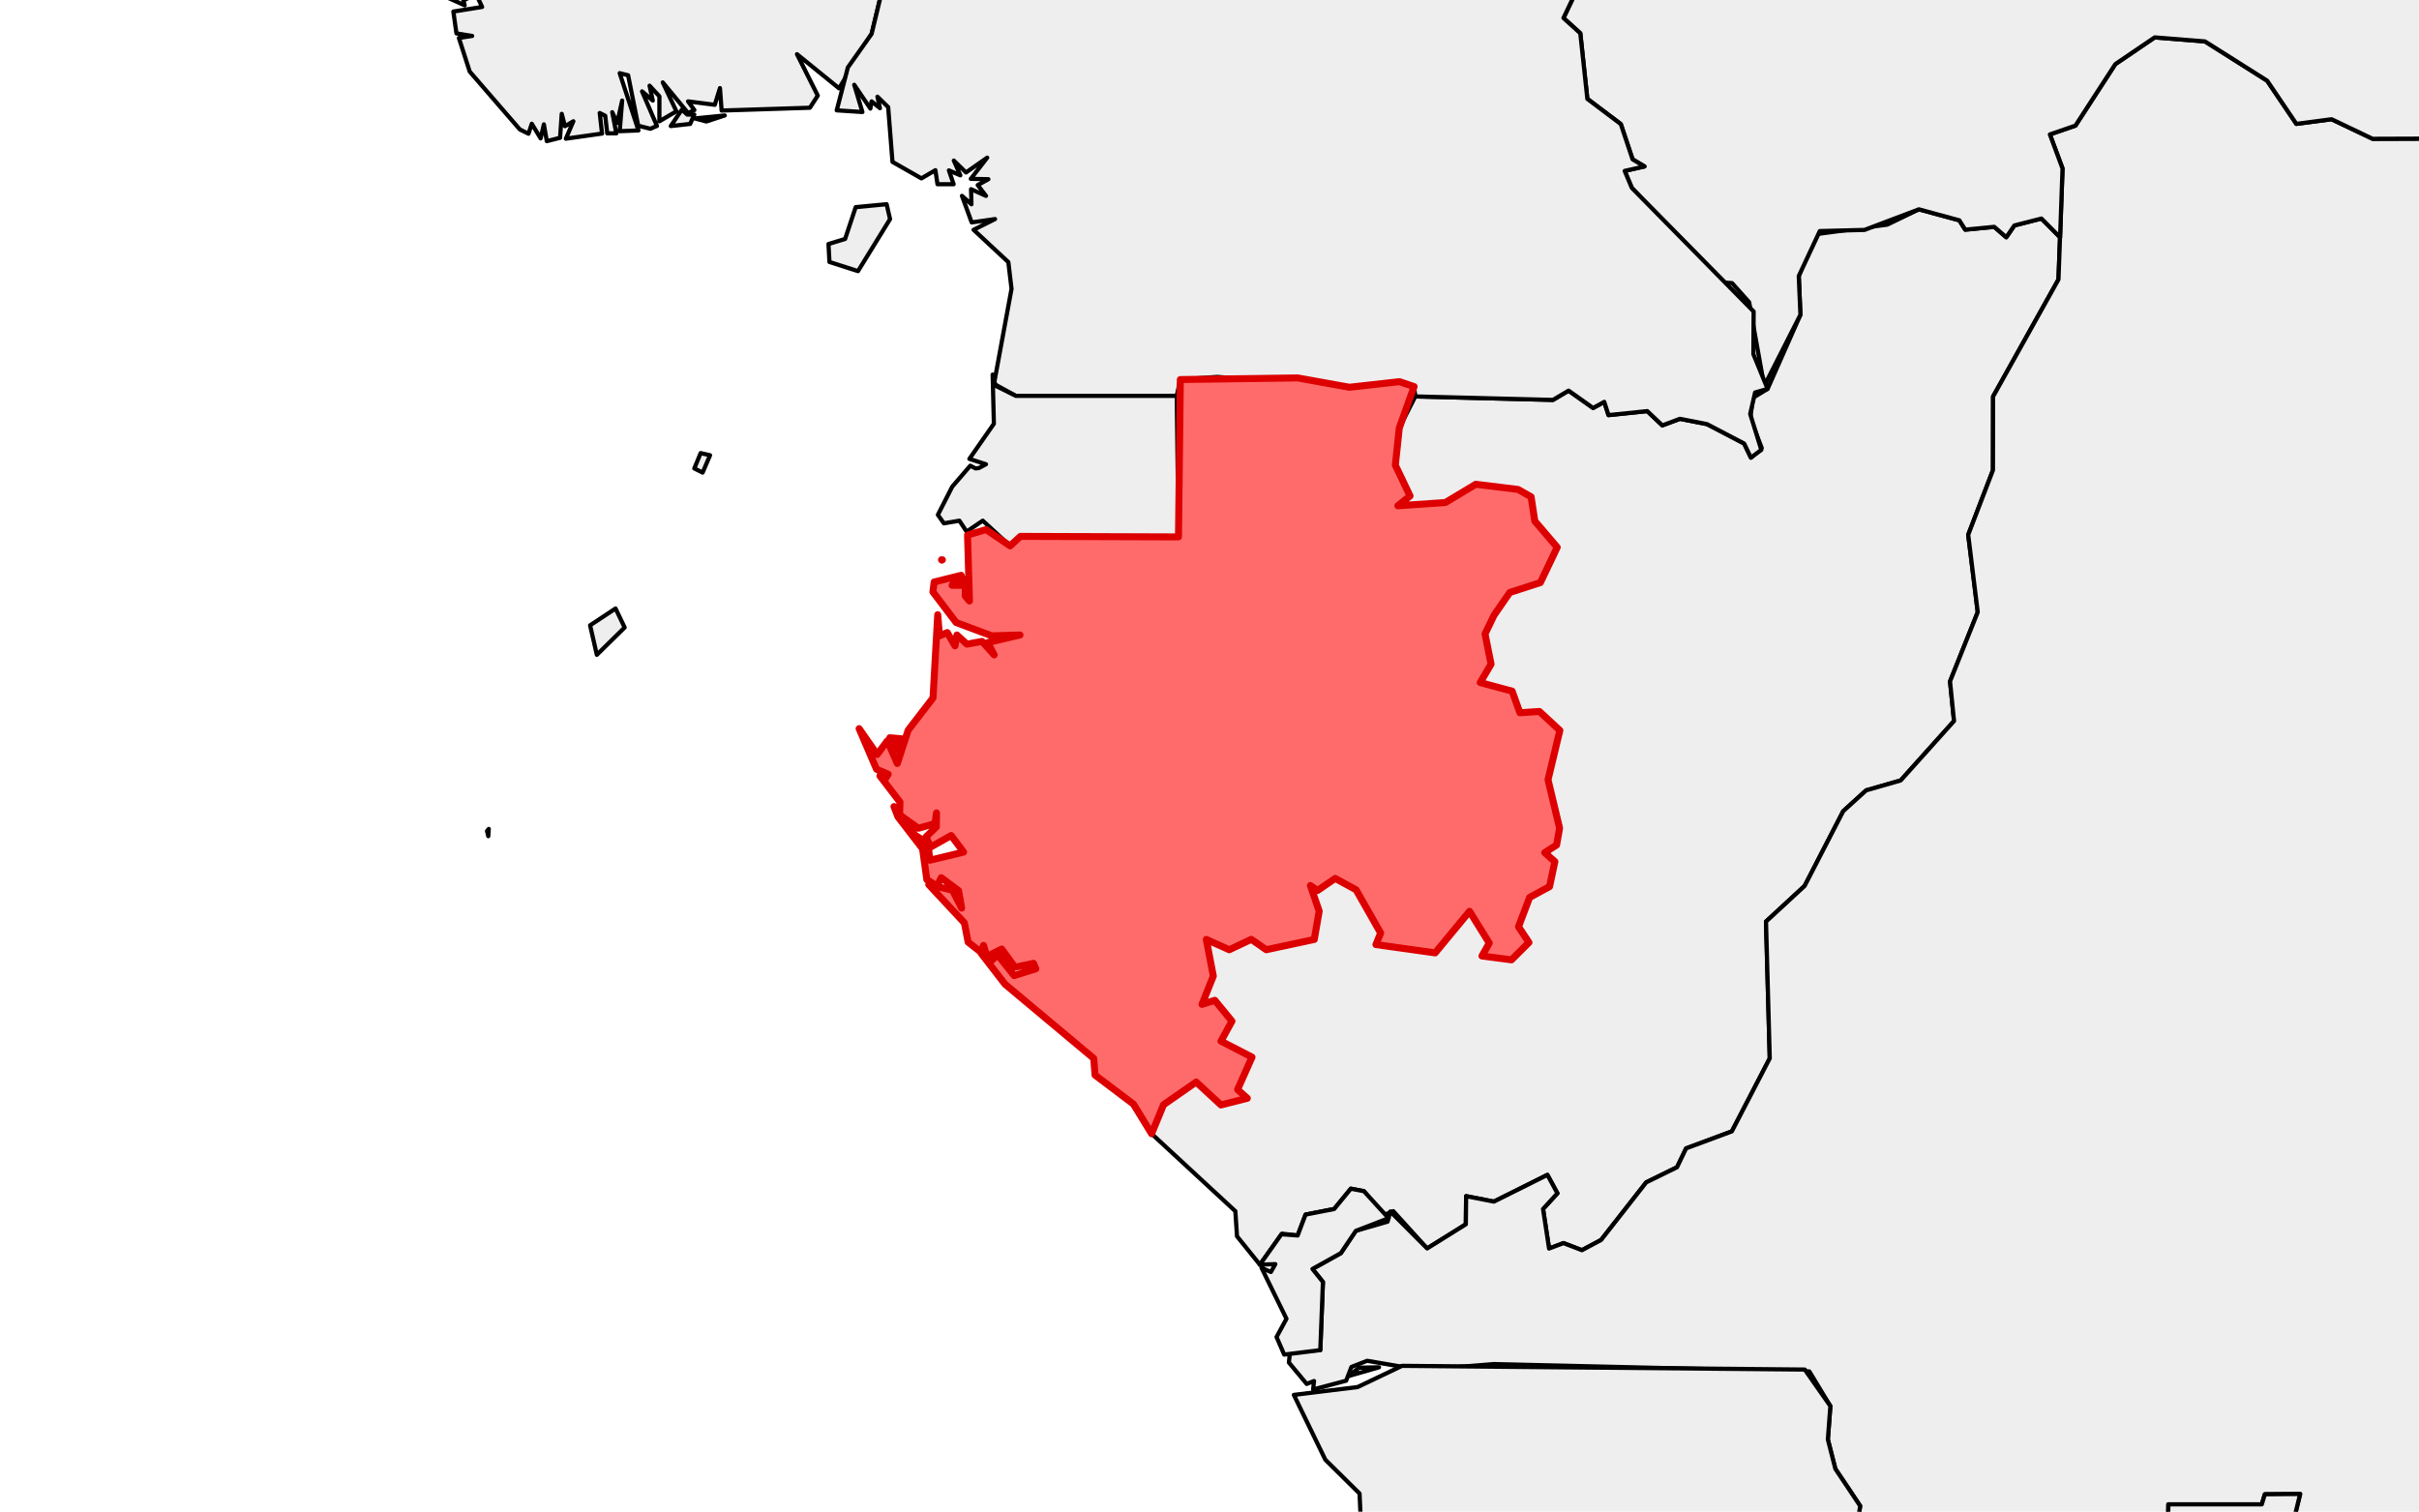 <?xml version="1.0" encoding="utf-8" standalone="no"?>
<!DOCTYPE svg PUBLIC "-//W3C//DTD SVG 1.1//EN"
  "http://www.w3.org/Graphics/SVG/1.1/DTD/svg11.dtd">
<svg xmlns:xlink="http://www.w3.org/1999/xlink" width="172.783pt" height="108pt" viewBox="0 0 172.783 108" xmlns="http://www.w3.org/2000/svg" version="1.1">
 <defs>
  <style type="text/css">*{stroke-linejoin: round; stroke-linecap: butt}</style>
 </defs>
 <g id="figure_1">
  <g id="patch_1">
   <path d="M 0 108 
L 172.783 108 
L 172.783 0 
L 0 0 
z
" style="fill: #ffffff"/>
  </g>
  <g id="axes_1">
   <g id="PatchCollection_1">
    <path d="M 82.256 81 
L 83.107 78.93 
L 85.439 77.306 
L 87.211 78.943 
L 89.093 78.466 
L 88.397 77.841 
L 89.428 75.526 
L 87.21 74.384 
L 87.995 72.956 
L 86.771 71.466 
L 85.855 71.756 
L 86.664 69.734 
L 86.162 67.116 
L 87.802 67.854 
L 89.376 67.111 
L 90.447 67.853 
L 93.876 67.118 
L 94.226 65.093 
L 93.596 63.267 
L 94.112 63.619 
L 95.371 62.758 
L 96.859 63.569 
L 98.617 66.657 
L 98.279 67.485 
L 102.511 68.078 
L 104.966 65.107 
L 106.374 67.376 
L 105.853 68.299 
L 107.962 68.575 
L 109.209 67.334 
L 108.463 66.21 
L 109.301 64.05 
L 110.616 63.463 
L 111.061 61.558 
L 110.336 60.917 
L 111.185 60.369 
L 111.397 59.166 
L 110.569 55.831 
L 111.417 52.182 
L 109.954 50.83 
L 108.564 50.922 
L 108.009 49.38 
L 105.727 48.765 
L 106.503 47.448 
L 106.072 45.294 
L 106.711 43.963 
L 107.841 42.33 
L 110.024 41.624 
L 111.228 39.102 
L 109.628 37.228 
L 109.363 35.494 
L 108.433 34.969 
L 105.412 34.599 
L 103.241 35.903 
L 99.844 36.135 
L 100.717 35.435 
L 99.666 33.234 
L 99.947 30.578 
L 101.091 28.322 
L 110.924 28.572 
L 112.04 27.909 
L 113.791 29.148 
L 114.587 28.712 
L 114.893 29.658 
L 117.659 29.371 
L 118.737 30.392 
L 119.994 29.922 
L 121.927 30.301 
L 124.58 31.689 
L 125.064 32.697 
L 125.834 32.004 
L 125.021 29.895 
L 125.201 28.425 
L 126.255 27.786 
L 128.599 22.488 
L 128.481 19.722 
L 129.63 16.741 
L 134.802 16.049 
L 137.062 14.956 
L 139.949 15.74 
L 140.372 16.408 
L 142.444 16.207 
L 143.304 16.95 
L 143.883 16.108 
L 145.814 15.614 
L 147.147 16.955 
L 147.031 19.967 
L 142.361 28.331 
L 142.353 33.588 
L 140.584 38.208 
L 141.265 43.731 
L 139.286 48.682 
L 139.572 51.512 
L 135.759 55.759 
L 133.293 56.468 
L 131.657 57.953 
L 128.9 63.295 
L 126.141 65.841 
L 126.409 75.613 
L 123.701 80.832 
L 120.433 82.046 
L 119.787 83.393 
L 117.584 84.474 
L 114.364 88.587 
L 112.995 89.32 
L 111.675 88.813 
L 110.646 89.202 
L 110.215 86.375 
L 111.242 85.254 
L 110.528 83.939 
L 106.705 85.848 
L 104.722 85.459 
L 104.701 87.469 
L 101.938 89.194 
L 99.517 86.529 
L 98.782 86.834 
L 97.423 85.104 
L 96.488 84.925 
L 95.297 86.377 
L 93.252 86.776 
L 92.689 88.268 
L 91.569 88.141 
L 89.992 90.354 
L 88.356 88.325 
L 88.237 86.531 
z
" clip-path="url(#p61c273c2dc)" style="fill: #eeeeee; stroke: #000000; stroke-width: 0.3"/>
    <path d="M 92.062 97.344 
L 92.146 96.548 
L 94.305 96.458 
L 94.493 91.59 
L 93.747 90.66 
L 95.773 89.53 
L 96.844 87.937 
L 99.111 87.281 
L 99.307 86.552 
L 101.938 89.194 
L 104.701 87.469 
L 104.722 85.459 
L 106.705 85.848 
L 110.528 83.939 
L 111.242 85.254 
L 110.215 86.375 
L 110.646 89.202 
L 111.675 88.813 
L 112.995 89.32 
L 114.364 88.587 
L 117.584 84.474 
L 119.787 83.393 
L 120.433 82.046 
L 123.701 80.832 
L 126.409 75.613 
L 126.141 65.841 
L 128.9 63.295 
L 131.657 57.953 
L 133.293 56.468 
L 135.759 55.759 
L 139.572 51.512 
L 139.286 48.682 
L 141.265 43.731 
L 140.584 38.208 
L 142.353 33.588 
L 142.361 28.331 
L 147.031 19.967 
L 147.321 12.039 
L 146.417 9.604 
L 148.243 8.975 
L 151.093 4.58 
L 153.906 2.671 
L 157.497 2.959 
L 161.939 5.767 
L 164.024 8.851 
L 166.54 8.519 
L 169.471 9.917 
L 174.018 9.901 
L 178.907 11.324 
L 180.697 10.783 
L 181.405 8.344 
L 182.243 8.188 
L 184.047 5.321 
L 188.506 7.332 
L 190.005 6.095 
L 195.802 4.403 
L 197.006 3.486 
L 196.987 2.741 
L 199.874 4.51 
L 204.858 3.518 
L 205.342 1.114 
L 206.898 0.555 
L 210.069 2.328 
L 212.551 1.738 
L 215.18 3.387 
L 217.226 2.982 
L 218.328 3.473 
L 220.113 2.041 
L 222.084 2.657 
L 225.905 5.63 
L 226.149 7.289 
L 228.236 7.684 
L 228.544 8.815 
L 231.41 10.058 
L 234.64 7.65 
L 238.664 9.493 
L 240.705 6.652 
L 242.095 6.893 
L 243.634 7.632 
L 243.557 9.25 
L 244.788 9.769 
L 247.026 12.815 
L 249.927 13.58 
L 250.081 15.78 
L 251.842 15.244 
L 252.642 16.84 
L 253.133 16.583 
L 253.251 17.676 
L 251.815 20.595 
L 252.762 22.341 
L 251.528 25.868 
L 252.921 26.845 
L 253.752 26.211 
L 254.505 27.206 
L 255.562 27.096 
L 256.373 28.823 
L 249.521 36.29 
L 247.453 37.177 
L 246.728 39.141 
L 244.935 39.867 
L 244.876 42.686 
L 242.825 46.364 
L 241.543 55.012 
L 241.744 58.985 
L 238.768 61.319 
L 237.88 62.915 
L 237.917 65.976 
L 235.598 67.654 
L 235.519 68.746 
L 235.814 69.907 
L 236.999 70.703 
L 236.708 71.297 
L 238.779 73.309 
L 238.61 80.68 
L 239.685 82.351 
L 240.302 85.885 
L 239.549 89.495 
L 242.042 96.269 
L 240.865 98.841 
L 241.397 101.521 
L 242.859 104.173 
L 246.175 106.512 
L 247.934 108.753 
L 251.887 117.777 
L 235.795 120.274 
L 235.829 122.716 
L 231.159 127.089 
L 232.571 128.007 
L 234.148 131.581 
L 233.037 135.275 
L 234.158 138.934 
L 232.903 140.591 
L 231.227 146.626 
L 232.501 149.556 
L 234.602 150.588 
L 237.056 153.928 
L 241.068 154.569 
L 240.849 152.752 
L 243.656 151.986 
L 243.509 163.23 
L 242.085 162.933 
L 242.533 161.723 
L 241.714 161.241 
L 238.343 163.068 
L 236.7 162.714 
L 234.23 158.342 
L 232.803 158.306 
L 231.766 155.159 
L 227.758 153.833 
L 226.876 152.922 
L 224.989 153.192 
L 223.111 149.981 
L 221.499 149.006 
L 221.033 146.937 
L 219.682 147.161 
L 219.025 149.87 
L 217.036 150.768 
L 214.42 149.894 
L 210.676 149.818 
L 207.569 148.313 
L 206.482 148.725 
L 205.18 147.564 
L 204.881 143.699 
L 199.718 144.833 
L 197.804 146.003 
L 196.102 145.465 
L 196.951 144.428 
L 196.764 142.882 
L 194.636 142.39 
L 194.55 141.319 
L 193.576 140.923 
L 192.127 142.262 
L 188.864 141.679 
L 185.049 142.902 
L 180.615 142.383 
L 178.34 144.172 
L 177.717 140.741 
L 179.047 139.954 
L 178.994 136.562 
L 177.669 132.786 
L 175.241 130.415 
L 174.49 128.248 
L 175.803 120.039 
L 174.162 116.077 
L 175.086 111.52 
L 174.43 109.91 
L 163.508 109.936 
L 164.294 106.736 
L 161.772 106.758 
L 161.554 107.478 
L 154.881 107.478 
L 154.806 111.603 
L 153.446 112.421 
L 153.445 116.118 
L 146.198 115.515 
L 146.121 116.079 
L 142.776 116.294 
L 142.584 117.044 
L 140.596 116.485 
L 138.282 116.951 
L 135.827 113.972 
L 134.623 111.161 
L 132.629 109.229 
L 132.866 107.589 
L 131.095 104.942 
L 130.559 102.84 
L 130.738 100.457 
L 129.236 97.98 
L 106.697 97.455 
L 101.505 97.878 
L 97.65 97.221 
L 96.53 97.659 
L 96.151 98.644 
L 93.792 99.272 
L 93.858 98.665 
L 93.334 98.874 
z
" clip-path="url(#p61c273c2dc)" style="fill: #eeeeee; stroke: #000000; stroke-width: 0.3"/>
    <path d="M 96.345 98.306 
L 97.062 97.715 
L 98.5 97.685 
z
" clip-path="url(#p61c273c2dc)" style="fill: #eeeeee; stroke: #000000; stroke-width: 0.3"/>
    <path d="M 110.53 -5.179 
L 113.855 -7.592 
L 117.756 -15.619 
L 119.561 -16.847 
L 119.978 -18.001 
L 123.815 -17.698 
L 127.663 -19.29 
L 127.848 -20.25 
L 129.2 -20.996 
L 129.766 -19.351 
L 131.218 -18.155 
L 138.625 -21.99 
L 146.826 -22.533 
L 151.446 -27.951 
L 149.249 -29.457 
L 150.563 -30.63 
L 162.771 -31.951 
L 163.692 -33.536 
L 164.781 -33.367 
L 166.148 -34.37 
L 169.869 -39.187 
L 170.883 -39.164 
L 172.083 -41.129 
L 173.858 -41.959 
L 173.891 -44.897 
L 180.15 -48.02 
L 183.725 -47.337 
L 187.441 -43.195 
L 190.495 -38.214 
L 190.386 -33.156 
L 189.022 -32.232 
L 188.689 -30.921 
L 189.827 -30.54 
L 189.29 -28.259 
L 195.443 -28.093 
L 195.727 -27.126 
L 194.748 -25.91 
L 194.884 -24.865 
L 200.475 -23.676 
L 202.712 -21.222 
L 204.074 -20.945 
L 204.614 -19.177 
L 203.628 -18.49 
L 203.846 -17.81 
L 205.311 -16.379 
L 211.064 -13.452 
L 211.627 -12.015 
L 214.104 -10.485 
L 213.173 -8.864 
L 215.235 -6.617 
L 214.508 -5.468 
L 217.545 -4.685 
L 217.912 -3.931 
L 220.546 -2.844 
L 221.732 -1.193 
L 221.761 1.55 
L 223.288 3.186 
L 220.113 2.041 
L 218.328 3.473 
L 217.226 2.982 
L 215.18 3.387 
L 212.551 1.738 
L 210.069 2.328 
L 206.898 0.555 
L 205.342 1.114 
L 204.858 3.518 
L 199.874 4.51 
L 196.987 2.741 
L 197.006 3.486 
L 195.802 4.403 
L 190.005 6.095 
L 188.506 7.332 
L 184.047 5.321 
L 182.243 8.188 
L 181.405 8.344 
L 180.697 10.783 
L 178.907 11.324 
L 174.018 9.901 
L 169.471 9.917 
L 166.54 8.519 
L 164.024 8.851 
L 161.939 5.767 
L 157.497 2.959 
L 153.906 2.671 
L 151.093 4.58 
L 148.243 8.975 
L 146.417 9.604 
L 147.321 12.039 
L 147.147 16.955 
L 145.814 15.614 
L 143.883 16.108 
L 143.304 16.95 
L 142.444 16.207 
L 140.372 16.408 
L 139.949 15.74 
L 137.062 14.956 
L 133.178 16.426 
L 129.984 16.508 
L 128.481 19.722 
L 128.599 22.488 
L 126.013 27.579 
L 124.939 21.595 
L 123.717 20.228 
L 122.609 20.142 
L 116.556 13.422 
L 116.047 12.21 
L 117.462 11.891 
L 116.61 11.384 
L 115.77 8.865 
L 113.38 7.062 
L 112.876 2.376 
L 111.675 1.287 
L 112.518 -0.482 
L 112.518 -3.675 
z
" clip-path="url(#p61c273c2dc)" style="fill: #eeeeee; stroke: #000000; stroke-width: 0.3"/>
    <path d="M 9.327 -21.237 
L 10.174 -31.251 
L 12.825 -31.58 
L 13.313 -34.708 
L 15.033 -36.39 
L 14.983 -37.684 
L 16.6 -38.071 
L 17.26 -38.954 
L 17.934 -40.663 
L 17.113 -41.865 
L 17.801 -43.161 
L 18.841 -42.918 
L 19.402 -44.579 
L 18.474 -46.374 
L 18.405 -49.006 
L 16.215 -51.659 
L 17.93 -54.598 
L 17.385 -55.858 
L 17.71 -61.149 
L 20.194 -63.156 
L 21.573 -65.28 
L 21.892 -69.399 
L 25.183 -71.314 
L 28.208 -72 
L 31.41 -71.717 
L 33.951 -72.917 
L 39.312 -70.849 
L 41.269 -70.723 
L 46.176 -65.273 
L 47.313 -65.279 
L 48.432 -66.327 
L 50.105 -66.285 
L 53.837 -68.296 
L 56.265 -67.901 
L 61.226 -64.653 
L 69.094 -63.597 
L 73.668 -67.473 
L 78.464 -68.553 
L 85.072 -68.461 
L 90.407 -66.321 
L 93.992 -65.867 
L 94.755 -67.41 
L 96.864 -68.535 
L 97.184 -69.538 
L 100.517 -70.047 
L 101.396 -71.441 
L 103.793 -71.395 
L 107.745 -65.986 
L 108.816 -59.874 
L 111.392 -59.592 
L 112.971 -58.12 
L 111.865 -54.167 
L 112.552 -53.476 
L 112.417 -52.482 
L 108.614 -50.094 
L 107.032 -50.422 
L 105.067 -48.18 
L 103.201 -44.765 
L 102.303 -40.722 
L 100.535 -39.788 
L 100.235 -35.442 
L 97.298 -34.024 
L 97.669 -33.025 
L 96.585 -28.676 
L 94.728 -27.351 
L 93.095 -27.385 
L 93.397 -26.409 
L 91.87 -25.456 
L 91.568 -21.779 
L 90.073 -19.69 
L 90.091 -18.458 
L 87.634 -15.755 
L 88.805 -14.166 
L 86.123 -12.41 
L 85.879 -10.415 
L 84.465 -8.779 
L 82.251 -8.591 
L 81.588 -11.239 
L 77.632 -14.611 
L 76.917 -12.398 
L 74.454 -12.437 
L 73.868 -13.547 
L 71.55 -11.646 
L 70.806 -11.707 
L 69.982 -9.432 
L 66.941 -7.554 
L 63.846 -3.941 
L 62.75 -3.524 
L 62.434 -2.28 
L 63.165 -1.344 
L 62.258 2.418 
L 59.934 6.312 
L 56.926 3.871 
L 58.411 6.83 
L 57.85 7.697 
L 51.543 7.898 
L 51.425 6.294 
L 51.055 7.488 
L 49.147 7.243 
L 49.598 7.863 
L 49.147 8.074 
L 47.34 5.887 
L 48.314 7.952 
L 47.099 8.664 
L 47.099 6.884 
L 46.397 6.122 
L 46.627 7.184 
L 45.861 6.53 
L 46.924 8.996 
L 46.456 9.2 
L 45.585 8.982 
L 44.865 5.378 
L 44.263 5.227 
L 45.603 9.319 
L 44.263 9.372 
L 44.44 7.184 
L 44.086 8.782 
L 43.731 8.015 
L 44.022 9.528 
L 43.374 9.527 
L 43.229 8.271 
L 42.837 8.074 
L 43.002 9.543 
L 40.418 9.908 
L 40.954 8.664 
L 40.354 9.018 
L 40.123 8.133 
L 40.005 9.844 
L 39.056 10.085 
L 38.848 8.884 
L 38.615 9.885 
L 37.983 8.841 
L 37.749 9.554 
L 37.131 9.249 
L 33.551 5.115 
L 32.778 2.712 
L 33.727 2.568 
L 32.602 2.385 
L 32.382 0.826 
L 34.436 0.497 
L 34.056 -0.318 
L 34.748 -0.565 
L 34.971 -0.87 
L 33.103 0.026 
L 33.191 0.38 
L 31.154 -0.535 
L 31.369 -1.224 
L 33.846 -1.305 
L 33.309 -1.872 
L 32.26 -1.433 
L 32.36 -2.462 
L 31.865 -1.537 
L 30.56 -1.629 
L 30.331 -3.055 
L 31.952 -4.065 
L 29.83 -2.833 
L 27.266 -6.041 
L 24.309 -7.942 
L 16 -8.387 
L 15.493 -8.682 
L 19.459 -10.118 
L 16.619 -9.395 
L 16.325 -10.044 
L 15.644 -9.612 
L 15.362 -8.729 
L 15.49 -8.277 
L 9.61 -8.024 
L 10.374 -17.607 
z
" clip-path="url(#p61c273c2dc)" style="fill: #eeeeee; stroke: #000000; stroke-width: 0.3"/>
    <path d="M 47.912 9.006 
L 48.702 7.833 
L 49.088 8.186 
L 49.592 8.186 
L 49.297 8.853 
z
" clip-path="url(#p61c273c2dc)" style="fill: #eeeeee; stroke: #000000; stroke-width: 0.3"/>
    <path d="M 49.63 8.461 
L 51.768 8.249 
L 50.45 8.68 
z
" clip-path="url(#p61c273c2dc)" style="fill: #eeeeee; stroke: #000000; stroke-width: 0.3"/>
    <path d="M 87.624 183.976 
L 89.84 181.904 
L 90.396 178.585 
L 91.164 178.028 
L 92.771 171.678 
L 92.749 168.729 
L 93.498 166.884 
L 94.249 166.682 
L 94.36 162.974 
L 98.07 159.142 
L 98.024 157.71 
L 100.089 155.853 
L 101.941 155.583 
L 104.073 152.804 
L 105.39 148.849 
L 105.859 142.999 
L 104.865 139.98 
L 105.213 139.234 
L 103.104 136.889 
L 98.515 125.55 
L 98.481 125.067 
L 99.293 123.809 
L 99.726 123.625 
L 98.659 125.463 
L 100.483 122.785 
L 100.257 123.212 
L 101.83 122.623 
L 101.82 119.099 
L 97.251 109.759 
L 97.109 106.704 
L 94.665 104.288 
L 92.416 99.658 
L 96.97 99.097 
L 100.144 97.582 
L 128.91 97.847 
L 130.738 100.457 
L 130.559 102.84 
L 131.095 104.942 
L 132.866 107.589 
L 132.629 109.229 
L 134.623 111.161 
L 135.827 113.972 
L 138.282 116.951 
L 140.596 116.485 
L 142.584 117.044 
L 142.776 116.294 
L 146.121 116.079 
L 146.198 115.515 
L 153.445 116.118 
L 153.446 112.421 
L 154.806 111.603 
L 154.881 107.478 
L 161.554 107.478 
L 161.772 106.758 
L 164.294 106.736 
L 163.508 109.936 
L 174.43 109.91 
L 175.086 111.52 
L 174.162 116.077 
L 175.803 120.039 
L 174.49 128.248 
L 175.241 130.415 
L 177.669 132.786 
L 178.994 136.562 
L 179.047 139.954 
L 177.717 140.741 
L 178.34 144.172 
L 180.615 142.383 
L 185.049 142.902 
L 188.864 141.679 
L 192.127 142.262 
L 193.282 140.913 
L 194.096 145.532 
L 193.171 147.519 
L 193.169 151.968 
L 193.829 153.982 
L 192.403 157.477 
L 193.568 159.307 
L 176.114 159.307 
L 176.147 186.643 
L 177.597 190.373 
L 179.169 191.03 
L 182.897 195.314 
L 188.222 199.387 
L 170.991 202.612 
L 169.043 201.888 
L 165.975 202.759 
L 161.915 201.234 
L 157.034 201.54 
L 149.424 200.754 
L 147.289 199.361 
L 145.654 197.217 
L 107.017 197.508 
L 103.05 194.902 
L 102.691 193.938 
L 99.983 193.426 
L 94.808 195.875 
L 92.005 195.791 
L 90.67 195.051 
L 87.818 195.915 
L 88.371 189.349 
z
" clip-path="url(#p61c273c2dc)" style="fill: #eeeeee; stroke: #000000; stroke-width: 0.3"/>
    <path d="M 89.992 90.354 
L 91.529 88.18 
L 92.689 88.268 
L 93.252 86.776 
L 95.297 86.377 
L 96.488 84.925 
L 97.423 85.104 
L 99.183 87.034 
L 96.844 87.937 
L 95.773 89.53 
L 93.747 90.66 
L 94.493 91.59 
L 94.305 96.458 
L 91.727 96.779 
L 91.181 95.522 
L 91.889 94.218 
L 90.109 90.582 
L 90.777 90.875 
L 91.093 90.314 
z
" clip-path="url(#p61c273c2dc)" style="fill: #eeeeee; stroke: #000000; stroke-width: 0.3"/>
    <path d="M 87.335 189.533 
L 87.488 189.582 
L 87.65 191.307 
z
" clip-path="url(#p61c273c2dc)" style="fill: #eeeeee; stroke: #000000; stroke-width: 0.3"/>
    <path d="M 59.765 7.883 
L 60.56 4.822 
L 62.258 2.418 
L 63.165 -1.344 
L 62.434 -2.28 
L 62.658 -3.382 
L 66.941 -7.554 
L 69.982 -9.432 
L 70.806 -11.707 
L 71.55 -11.646 
L 73.868 -13.547 
L 74.454 -12.437 
L 76.917 -12.398 
L 77.632 -14.611 
L 81.588 -11.239 
L 82.11 -8.721 
L 83.478 -8.556 
L 85.879 -10.415 
L 86.123 -12.41 
L 88.805 -14.166 
L 87.634 -15.755 
L 90.091 -18.458 
L 90.073 -19.69 
L 91.568 -21.779 
L 91.87 -25.456 
L 93.397 -26.409 
L 93.095 -27.385 
L 94.728 -27.351 
L 96.772 -28.932 
L 97.669 -33.025 
L 97.298 -34.024 
L 100.235 -35.442 
L 100.535 -39.788 
L 102.303 -40.722 
L 103.201 -44.765 
L 105.067 -48.18 
L 107.032 -50.422 
L 108.614 -50.094 
L 112.507 -52.689 
L 111.865 -54.167 
L 112.957 -58.212 
L 111.392 -59.592 
L 108.816 -59.874 
L 107.745 -65.986 
L 110.797 -66.014 
L 111.977 -63.299 
L 114.26 -62.193 
L 114.942 -57.994 
L 116.249 -57.405 
L 116.994 -52.621 
L 116.006 -49.612 
L 117.016 -43.903 
L 121.707 -39.321 
L 113.858 -38.721 
L 108.754 -39.208 
L 106.718 -36.396 
L 110.204 -32.212 
L 116.271 -27.681 
L 119.629 -20.732 
L 120.685 -20.326 
L 119.561 -16.847 
L 117.756 -15.619 
L 113.855 -7.592 
L 110.53 -5.179 
L 112.518 -3.675 
L 112.518 -0.482 
L 111.675 1.287 
L 112.876 2.376 
L 113.38 7.062 
L 115.77 8.865 
L 116.61 11.384 
L 117.462 11.891 
L 116.047 12.21 
L 116.556 13.422 
L 125.258 22.255 
L 125.24 25.303 
L 126.255 27.786 
L 125.362 28.041 
L 125.011 29.576 
L 125.806 32.14 
L 125.064 32.697 
L 124.58 31.689 
L 121.927 30.301 
L 119.994 29.922 
L 118.737 30.392 
L 117.659 29.371 
L 114.893 29.658 
L 114.587 28.712 
L 113.791 29.148 
L 112.04 27.909 
L 110.924 28.572 
L 101.091 28.322 
L 101.005 27.621 
L 99.962 27.267 
L 96.386 27.668 
L 86.948 26.927 
L 84.308 27.117 
L 84.053 28.281 
L 72.555 28.283 
L 70.999 27.425 
L 72.251 20.638 
L 72.024 18.729 
L 69.542 16.418 
L 71.075 15.65 
L 69.405 15.891 
L 68.711 13.994 
L 69.388 14.594 
L 69.36 13.517 
L 70.426 13.994 
L 69.837 13.222 
L 70.598 12.803 
L 69.341 12.778 
L 70.513 11.264 
L 69 12.323 
L 68.129 11.473 
L 68.595 12.527 
L 67.779 12.173 
L 68.115 13.163 
L 66.963 13.163 
L 66.813 12.16 
L 65.815 12.744 
L 63.747 11.565 
L 63.44 7.656 
L 62.674 6.909 
L 62.854 7.731 
L 62.256 7.243 
L 62.168 7.758 
L 61.016 6.058 
L 61.6 8.003 
z
" clip-path="url(#p61c273c2dc)" style="fill: #eeeeee; stroke: #000000; stroke-width: 0.3"/>
    <path d="M 61.366 52.058 
L 62.651 53.904 
L 63.382 52.928 
L 64.094 54.546 
L 64.866 52.171 
L 66.643 49.861 
L 66.979 43.917 
L 67.107 45.426 
L 67.661 45.192 
L 68.211 46.141 
L 68.351 45.367 
L 69.064 46.021 
L 70.149 45.826 
L 71.011 46.788 
L 70.548 45.906 
L 72.855 45.367 
L 70.839 45.426 
L 68.297 44.477 
L 66.636 42.289 
L 66.724 41.581 
L 68.652 41.104 
L 68.826 41.621 
L 68.122 41.643 
L 68.004 41.817 
L 68.947 41.817 
L 68.947 42.584 
L 69.246 42.937 
L 69.109 38.228 
L 70.432 37.836 
L 72.15 39.001 
L 72.887 38.322 
L 84.176 38.359 
L 84.308 27.117 
L 92.687 27 
L 96.386 27.668 
L 99.962 27.267 
L 101.005 27.621 
L 99.947 30.578 
L 99.666 33.234 
L 100.717 35.435 
L 99.844 36.135 
L 103.241 35.903 
L 105.412 34.599 
L 108.433 34.969 
L 109.363 35.494 
L 109.628 37.228 
L 111.228 39.102 
L 110.024 41.624 
L 107.841 42.33 
L 106.711 43.963 
L 106.072 45.294 
L 106.503 47.448 
L 105.727 48.765 
L 108.009 49.38 
L 108.564 50.922 
L 109.954 50.83 
L 111.417 52.182 
L 110.571 55.707 
L 111.397 59.166 
L 111.185 60.369 
L 110.336 60.917 
L 111.061 61.558 
L 110.679 63.344 
L 109.258 64.115 
L 108.463 66.21 
L 109.209 67.334 
L 107.962 68.575 
L 105.853 68.299 
L 106.374 67.376 
L 104.966 65.107 
L 102.511 68.078 
L 98.279 67.485 
L 98.617 66.657 
L 96.859 63.569 
L 95.371 62.758 
L 94.112 63.619 
L 93.596 63.267 
L 94.226 65.093 
L 93.876 67.118 
L 90.447 67.853 
L 89.376 67.111 
L 87.802 67.854 
L 86.162 67.116 
L 86.664 69.734 
L 85.855 71.756 
L 86.771 71.466 
L 87.995 72.956 
L 87.21 74.384 
L 89.428 75.526 
L 88.397 77.841 
L 89.093 78.466 
L 87.211 78.943 
L 85.439 77.306 
L 83.107 78.93 
L 82.256 81 
L 80.958 78.88 
L 78.217 76.811 
L 78.122 75.616 
L 71.79 70.319 
L 70.072 68.095 
L 70.862 68.595 
L 71.252 68.214 
L 72.437 69.699 
L 73.986 69.217 
L 73.82 68.824 
L 72.496 69.108 
L 71.549 67.804 
L 70.491 68.332 
L 70.249 67.543 
L 70.072 68.032 
L 69.152 67.311 
L 68.882 65.932 
L 66.338 63.202 
L 68.032 63.598 
L 68.688 64.88 
L 68.468 63.633 
L 67.23 62.707 
L 66.936 63.303 
L 66.201 62.845 
L 65.896 60.638 
L 64.139 58.358 
L 63.853 57.624 
L 64.163 58.262 
L 65.37 59.673 
L 66.281 60.254 
L 66.416 61.461 
L 68.829 60.878 
L 67.939 59.694 
L 66.471 60.52 
L 66.142 59.793 
L 66.882 59.073 
L 66.893 58.077 
L 66.785 58.833 
L 65.599 59.176 
L 64.255 58.213 
L 64.281 57.301 
L 62.85 55.43 
L 63.198 55.703 
L 63.44 55.314 
L 62.61 54.959 
z
" clip-path="url(#p61c273c2dc)" style="fill: #eeeeee; stroke: #000000; stroke-width: 0.3"/>
    <path d="M 67.25 39.993 
L 67.313 39.996 
L 67.275 40.019 
z
" clip-path="url(#p61c273c2dc)" style="fill: #eeeeee; stroke: #000000; stroke-width: 0.3"/>
    <path d="M 63.559 52.707 
L 64.354 52.777 
L 64.052 53.575 
z
" clip-path="url(#p61c273c2dc)" style="fill: #eeeeee; stroke: #000000; stroke-width: 0.3"/>
    <path d="M 66.99 36.782 
L 68.015 34.771 
L 69.305 33.272 
L 69.689 33.468 
L 69.92 33.438 
L 70.426 33.168 
L 69.241 32.785 
L 70.99 30.275 
L 70.902 26.761 
L 71.11 27.562 
L 72.555 28.283 
L 84.053 28.281 
L 84.176 38.359 
L 72.887 38.322 
L 72.15 39.001 
L 70.195 37.2 
L 69.043 37.981 
L 68.528 37.2 
L 67.42 37.389 
z
" clip-path="url(#p61c273c2dc)" style="fill: #eeeeee; stroke: #000000; stroke-width: 0.3"/>
    <path d="M 59.177 17.435 
L 60.364 17.072 
L 61.12 14.8 
L 63.328 14.589 
L 63.574 15.654 
L 61.285 19.37 
L 59.246 18.717 
z
" clip-path="url(#p61c273c2dc)" style="fill: #eeeeee; stroke: #000000; stroke-width: 0.3"/>
    <path d="M 34.788 59.37 
L 34.912 59.221 
L 34.876 59.739 
z
" clip-path="url(#p61c273c2dc)" style="fill: #eeeeee; stroke: #000000; stroke-width: 0.3"/>
    <path d="M 49.592 33.468 
L 50.047 32.371 
L 50.717 32.525 
L 50.187 33.763 
z
" clip-path="url(#p61c273c2dc)" style="fill: #eeeeee; stroke: #000000; stroke-width: 0.3"/>
    <path d="M 42.149 44.676 
L 43.968 43.474 
L 44.616 44.83 
L 42.631 46.782 
z
" clip-path="url(#p61c273c2dc)" style="fill: #eeeeee; stroke: #000000; stroke-width: 0.3"/>
   </g>
   <g id="PatchCollection_2">
    <path d="M 61.366 52.058 
L 62.651 53.904 
L 63.382 52.928 
L 64.094 54.546 
L 64.866 52.171 
L 66.643 49.861 
L 66.979 43.917 
L 67.107 45.426 
L 67.661 45.192 
L 68.211 46.141 
L 68.351 45.367 
L 69.064 46.021 
L 70.149 45.826 
L 71.011 46.788 
L 70.548 45.906 
L 72.855 45.367 
L 70.839 45.426 
L 68.297 44.477 
L 66.636 42.289 
L 66.724 41.581 
L 68.652 41.104 
L 68.826 41.621 
L 68.122 41.643 
L 68.004 41.817 
L 68.947 41.817 
L 68.947 42.584 
L 69.246 42.937 
L 69.109 38.228 
L 70.432 37.836 
L 72.15 39.001 
L 72.887 38.322 
L 84.176 38.359 
L 84.308 27.117 
L 92.687 27 
L 96.386 27.668 
L 99.962 27.267 
L 101.005 27.621 
L 99.947 30.578 
L 99.666 33.234 
L 100.717 35.435 
L 99.844 36.135 
L 103.241 35.903 
L 105.412 34.599 
L 108.433 34.969 
L 109.363 35.494 
L 109.628 37.228 
L 111.228 39.102 
L 110.024 41.624 
L 107.841 42.33 
L 106.711 43.963 
L 106.072 45.294 
L 106.503 47.448 
L 105.727 48.765 
L 108.009 49.38 
L 108.564 50.922 
L 109.954 50.83 
L 111.417 52.182 
L 110.571 55.707 
L 111.397 59.166 
L 111.185 60.369 
L 110.336 60.917 
L 111.061 61.558 
L 110.679 63.344 
L 109.258 64.115 
L 108.463 66.21 
L 109.209 67.334 
L 107.962 68.575 
L 105.853 68.299 
L 106.374 67.376 
L 104.966 65.107 
L 102.511 68.078 
L 98.279 67.485 
L 98.617 66.657 
L 96.859 63.569 
L 95.371 62.758 
L 94.112 63.619 
L 93.596 63.267 
L 94.226 65.093 
L 93.876 67.118 
L 90.447 67.853 
L 89.376 67.111 
L 87.802 67.854 
L 86.162 67.116 
L 86.664 69.734 
L 85.855 71.756 
L 86.771 71.466 
L 87.995 72.956 
L 87.21 74.384 
L 89.428 75.526 
L 88.397 77.841 
L 89.093 78.466 
L 87.211 78.943 
L 85.439 77.306 
L 83.107 78.93 
L 82.256 81 
L 80.958 78.88 
L 78.217 76.811 
L 78.122 75.616 
L 71.79 70.319 
L 70.072 68.095 
L 70.862 68.595 
L 71.252 68.214 
L 72.437 69.699 
L 73.986 69.217 
L 73.82 68.824 
L 72.496 69.108 
L 71.549 67.804 
L 70.491 68.332 
L 70.249 67.543 
L 70.072 68.032 
L 69.152 67.311 
L 68.882 65.932 
L 66.338 63.202 
L 68.032 63.598 
L 68.688 64.88 
L 68.468 63.633 
L 67.23 62.707 
L 66.936 63.303 
L 66.201 62.845 
L 65.896 60.638 
L 64.139 58.358 
L 63.853 57.624 
L 64.163 58.262 
L 65.37 59.673 
L 66.281 60.254 
L 66.416 61.461 
L 68.829 60.878 
L 67.939 59.694 
L 66.471 60.52 
L 66.142 59.793 
L 66.882 59.073 
L 66.893 58.077 
L 66.785 58.833 
L 65.599 59.176 
L 64.255 58.213 
L 64.281 57.301 
L 62.85 55.43 
L 63.198 55.703 
L 63.44 55.314 
L 62.61 54.959 
z
" clip-path="url(#p61c273c2dc)" style="fill: #ff6b6b; stroke: #dd0000; stroke-width: 0.5"/>
    <path d="M 67.25 39.993 
L 67.313 39.996 
L 67.275 40.019 
z
" clip-path="url(#p61c273c2dc)" style="fill: #ff6b6b; stroke: #dd0000; stroke-width: 0.5"/>
    <path d="M 63.559 52.707 
L 64.354 52.777 
L 64.052 53.575 
z
" clip-path="url(#p61c273c2dc)" style="fill: #ff6b6b; stroke: #dd0000; stroke-width: 0.5"/>
   </g>
  </g>
 </g>
 <defs>
  <clipPath id="p61c273c2dc">
   <rect x="0" y="0" width="172.783" height="108"/>
  </clipPath>
 </defs>
</svg>
